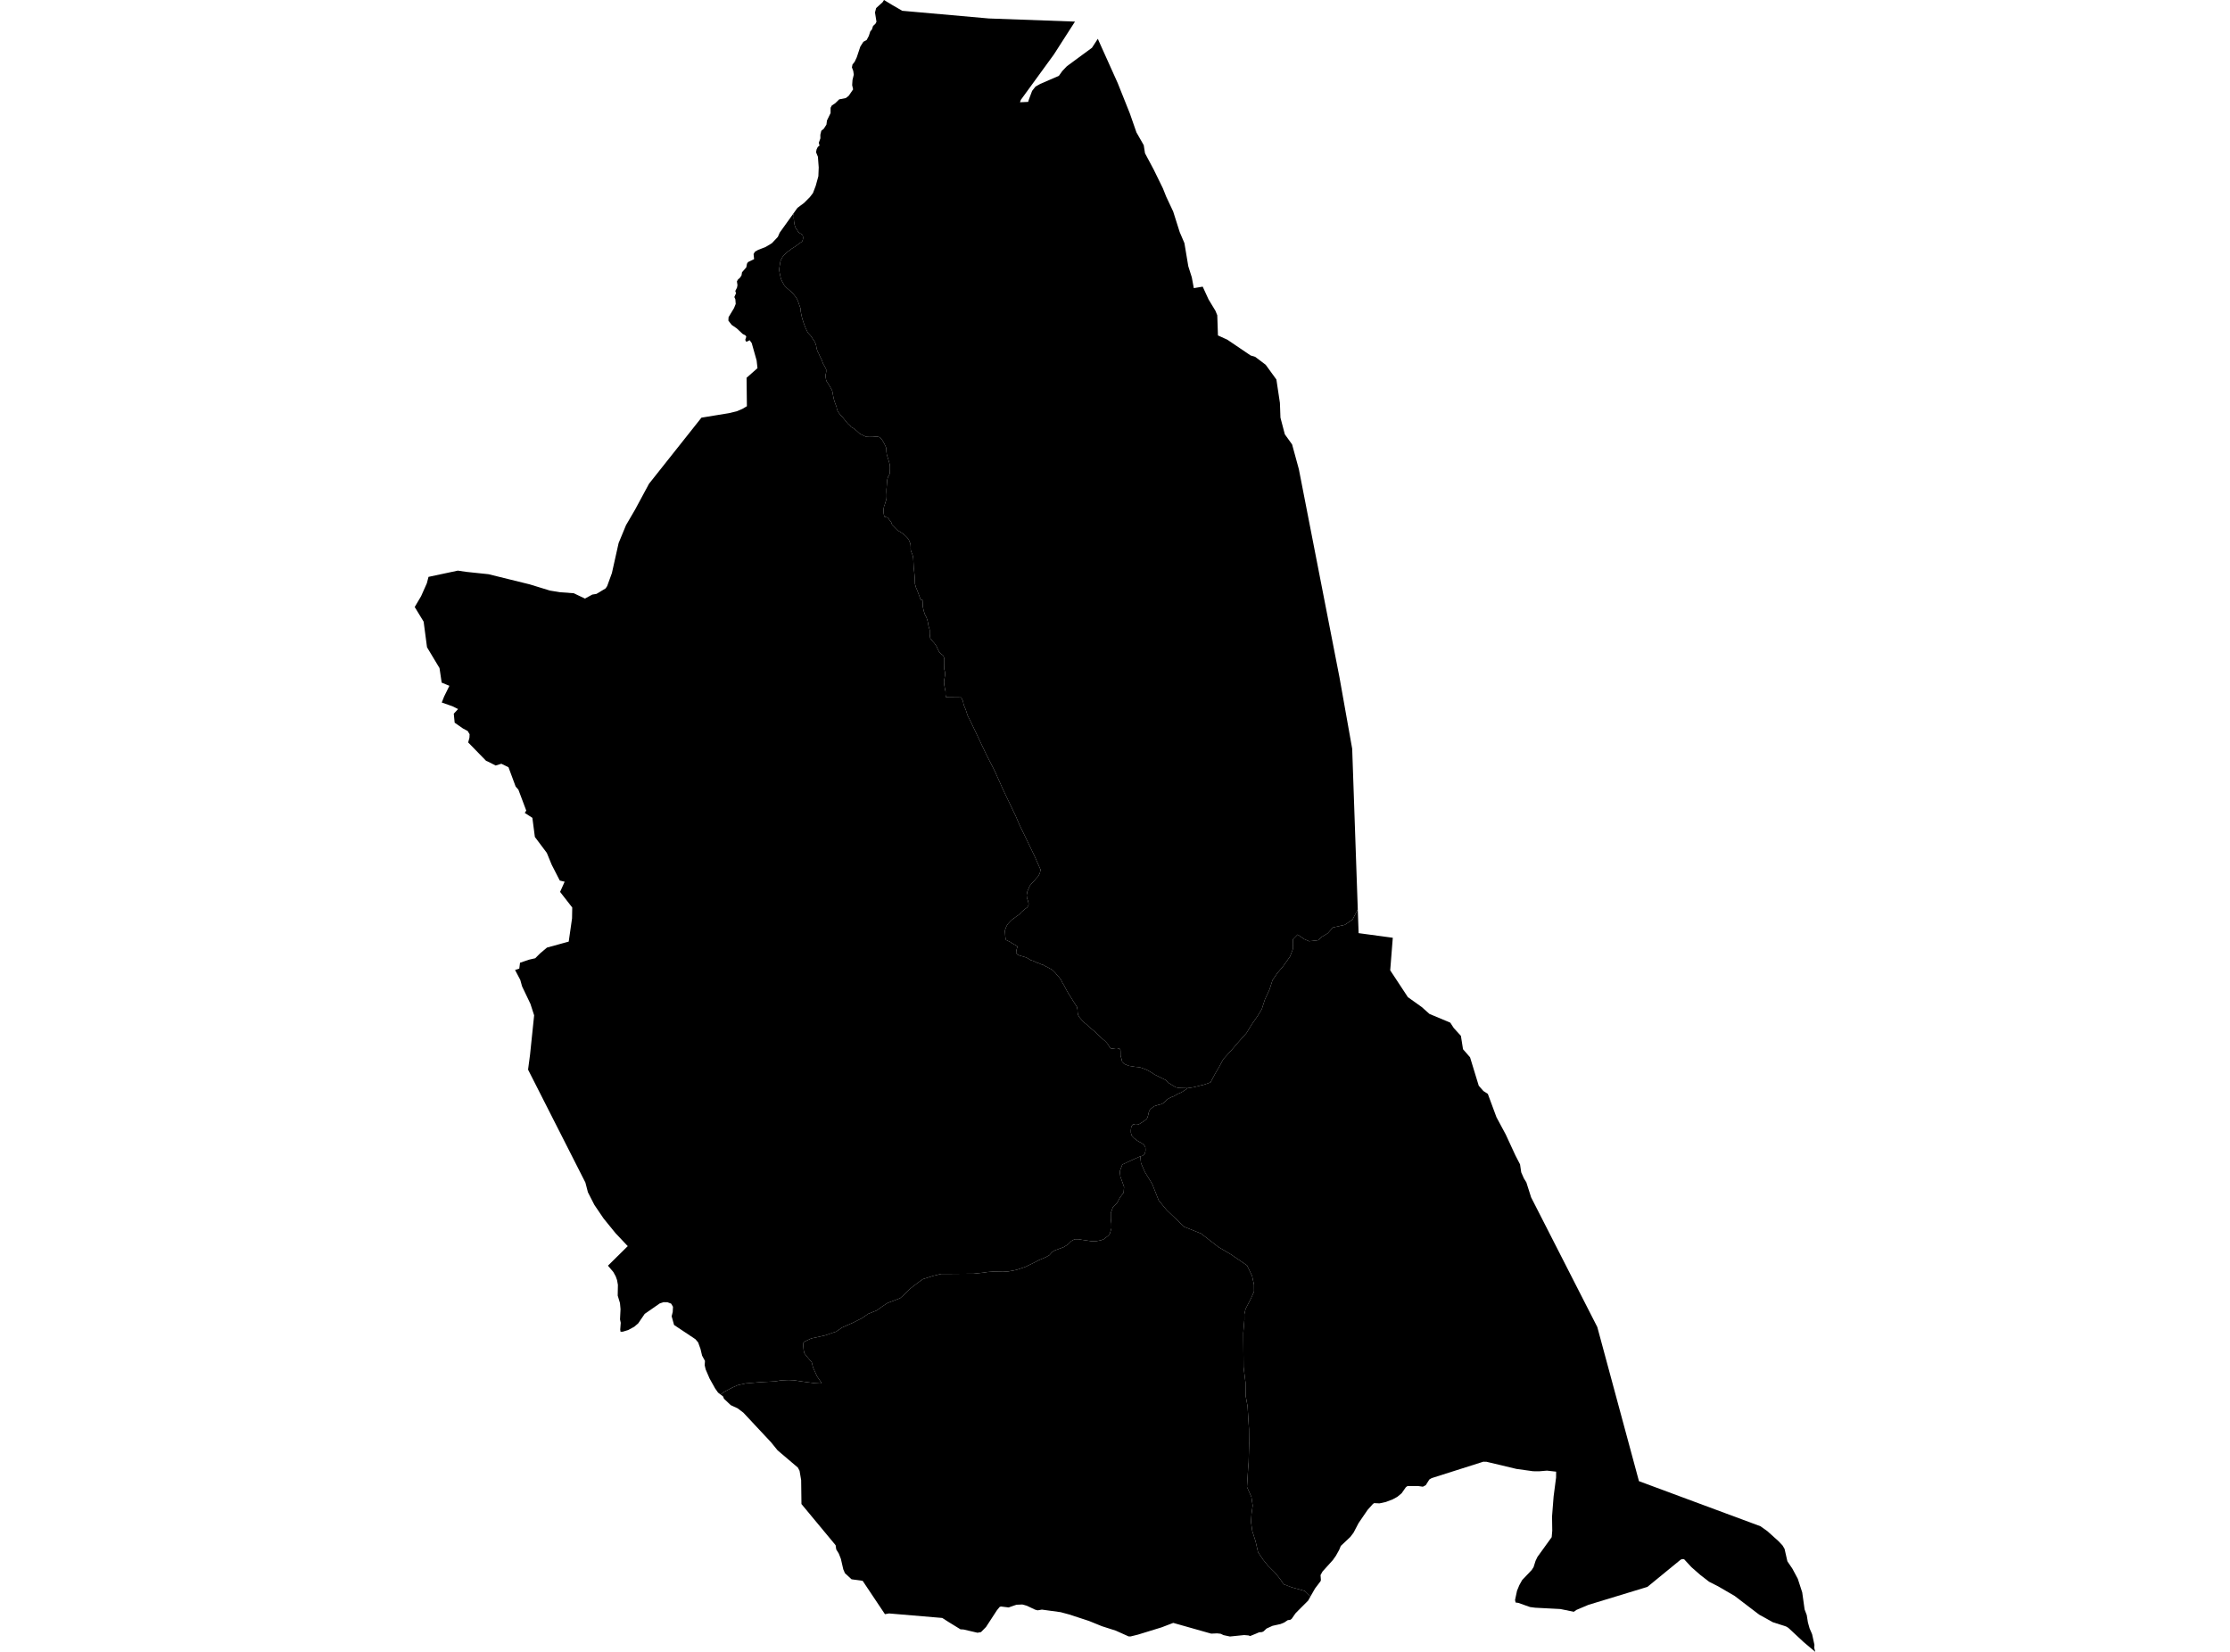 <?xml version='1.0'?>
<svg  baseProfile = 'tiny' width = '540' height = '400' stroke-linecap = 'round' stroke-linejoin = 'round' version='1.1' xmlns='http://www.w3.org/2000/svg'>
<path id='1813201001' title='1813201001'  d='M 287.528 263.502 287.199 263.813 286.906 263.984 286.589 264.179 286.357 264.35 285.997 264.545 285.747 264.673 285.344 264.826 284.984 265.003 284.605 265.241 284.374 265.387 284.075 265.522 283.696 265.65 282.787 266.126 282.47 266.339 282.134 266.748 281.859 267.004 281.481 267.242 281.146 267.395 280.7 267.505 280.407 267.572 279.559 267.846 279.181 268.103 278.656 268.512 278.4 268.835 278.192 269.305 278.088 269.775 277.966 270.263 277.863 270.605 277.698 270.904 277.381 271.184 277.045 271.441 276.795 271.636 276.41 271.849 276.203 271.984 276.056 272.087 275.715 272.283 275.507 272.325 275.19 272.35 274.995 272.374 274.866 272.356 274.72 272.295 274.378 272.234 274.214 272.423 273.982 272.765 273.902 273.149 273.841 273.662 273.847 274.235 273.933 274.638 274.085 275.041 274.281 275.254 274.622 275.614 275.092 275.974 275.452 276.243 275.922 276.518 276.307 276.707 276.557 276.896 276.898 277.128 277.222 277.549 277.35 277.848 277.374 278.251 277.381 278.635 277.301 279.062 277.197 279.361 277.008 279.593 276.691 279.855 276.545 279.916 276.117 280.014 274.531 280.71 271.773 281.997 271.156 283.645 271.297 284.908 271.937 286.671 272.194 287.422 272.084 288.813 271.211 289.96 270.467 291.358 269.466 292.377 268.978 293.768 268.99 295.159 269.124 296.294 269.137 297.429 268.764 298.693 268.453 299.156 267.275 300.072 266.549 300.352 265.426 300.548 264.273 300.554 261.814 300.194 261.149 300.078 260.203 300.09 259.422 300.523 258.549 301.384 257.494 302.03 256.432 302.403 255.468 302.775 254.803 303.147 254.138 303.916 253.326 304.38 251.483 305.185 250.452 305.728 248.188 306.815 246.132 307.504 244.13 307.882 242.885 307.956 240.463 307.919 239.157 308.017 238.187 308.163 235.795 308.426 229.302 308.48 227.905 308.48 226.092 308.92 223.487 309.737 222.162 310.689 220.173 312.233 219.002 313.46 217.976 314.351 214.889 315.534 213.534 316.431 212.295 317.328 210.184 318.171 208.707 319.214 206.651 320.239 203.929 321.454 202.453 322.466 201.848 322.656 199.762 323.376 196.43 324.108 194.678 324.944 194.471 325.371 194.605 326.921 194.794 327.714 195.557 328.685 196.57 329.893 196.887 331.168 197.876 333.322 198.828 334.713 198.828 335.019 197.315 334.939 195.307 334.683 193.91 334.482 192.183 334.225 190.938 334.176 189.205 334.25 187.631 334.506 184.146 334.689 180.509 335 178.569 335.44 177.275 336.031 176.037 336.684 175.28 337.087 174.487 337.685 173.876 337.215 173.162 336.196 171.82 333.798 170.868 331.577 170.642 330.594 170.709 329.539 170.014 328.27 169.629 326.653 169.056 325.066 168.391 324.285 163.228 320.843 162.642 318.738 162.905 317.658 162.966 316.431 162.52 315.675 161.636 315.339 160.684 315.321 159.756 315.626 156.113 318.158 154.545 320.453 153.575 321.277 152.116 322.07 150.774 322.479 150.261 322.479 150.188 321.942 150.316 320.319 150.139 319.489 150.261 317.011 150.127 315.534 149.578 313.728 149.627 311.123 149.419 309.969 149.096 309.066 148.522 308.017 147.216 306.485 152.012 301.75 149.053 298.613 146.161 295.056 143.927 291.761 142.365 288.703 141.755 286.354 127.872 259.011 128.355 255.374 129.343 245.86 128.44 243.072 126.42 238.843 125.993 237.299 124.724 234.883 125.743 234.553 125.926 233.125 128.172 232.369 129.612 232.039 130.747 230.898 132.449 229.458 137.715 228.012 138.521 222.404 138.57 219.756 135.628 215.972 136.733 213.507 135.555 213.226 133.59 209.388 132.412 206.526 129.52 202.67 128.916 198.038 127.073 196.848 127.433 196.281 125.529 191.216 124.864 190.459 123.131 185.785 121.41 184.943 120.025 185.37 118.28 184.479 117.712 184.235 113.368 179.781 113.679 178.627 113.716 177.791 113.246 177.01 112.117 176.406 110.097 174.997 109.883 172.818 110.927 171.701 109.572 171.024 106.973 170.115 107.546 168.663 108.822 166.069 106.954 165.3 106.43 161.773 103.403 156.739 102.585 150.533 100.425 146.988 101.969 144.37 103.36 141.24 103.763 139.69 110.866 138.176 112.898 138.475 114.1 138.604 118.286 139.043 128.263 141.502 133.169 143.009 135.689 143.424 138.923 143.644 141.645 144.944 143.427 143.973 144.428 143.815 146.643 142.491 147.027 141.923 148.174 138.768 149.797 131.507 151.591 127.168 153.807 123.367 157.157 117.148 169.855 101.137 176.5 100.05 178.429 99.587 179.771 99.013 180.863 98.366 180.784 91.483 183.426 89.152 183.219 87.285 182.029 83.074 181.535 82.385 180.778 82.763 180.558 82.568 180.479 82.25 180.717 81.537 180.497 81.195 179.856 80.877 178.404 79.517 177.172 78.669 176.378 77.643 176.421 76.807 177.745 74.605 178.154 73.598 178.069 72.469 177.824 71.926 178.227 71.016 178.056 70.449 178.465 69.662 178.581 69.045 178.447 68.136 178.691 67.697 179.197 67.245 179.564 66.678 179.679 65.939 180.723 64.725 180.882 63.865 181.126 63.468 182.609 62.748 182.48 61.515 182.816 60.948 183.597 60.503 185.324 59.843 186.349 59.245 186.935 58.873 188.363 57.36 188.796 56.353 191.994 51.886 192.189 52.008 192.232 52.356 192.201 52.765 192.25 53.296 192.28 53.68 192.36 54.065 192.39 54.321 192.494 54.736 192.598 55.017 192.732 55.297 192.884 55.529 193.043 55.731 193.22 56.011 193.428 56.268 193.659 56.445 193.867 56.573 194.05 56.646 194.355 56.902 194.434 57.238 194.465 57.494 194.441 57.879 194.367 58.165 194.215 58.501 193.989 58.654 193.379 59.075 193.043 59.331 192.793 59.538 192.433 59.776 192.103 59.984 191.67 60.246 191.389 60.478 191.011 60.765 190.578 61.076 190.041 61.595 189.51 62.193 189.132 62.888 188.985 63.255 188.766 64.579 188.668 65.299 188.802 66.123 189.095 67.483 189.382 68.124 189.931 69.119 190.547 69.759 191.249 70.345 191.762 70.803 192.256 71.364 192.64 71.846 193.007 72.408 193.19 72.823 193.843 74.678 193.849 75.117 193.983 75.886 194.172 76.759 194.355 77.424 194.593 78.144 194.855 78.864 195.118 79.553 195.35 79.987 195.588 80.53 196.363 81.36 196.778 81.994 197.162 82.531 197.449 83.123 197.638 83.709 197.717 84.252 197.852 84.74 198.059 85.253 198.291 85.686 198.45 86.07 198.791 86.76 198.968 87.12 199.261 87.913 199.389 88.194 199.597 88.53 200.067 89.463 200.073 89.976 200 90.415 199.877 90.934 199.926 91.318 200.036 91.959 200.17 92.343 200.427 92.728 200.976 93.619 201.336 94.235 201.519 94.619 201.629 95.156 201.733 95.748 201.842 96.34 202.056 97.146 202.318 97.866 202.581 98.555 202.66 99.043 202.843 99.532 203.154 100.02 203.618 100.581 204.033 101.014 204.393 101.472 204.967 102.186 205.302 102.595 205.949 103.181 206.077 103.388 206.565 103.638 207.054 103.998 207.444 104.328 208.213 105.042 209.708 105.762 210.526 105.805 211.295 105.799 211.832 105.744 212.369 105.713 212.906 105.835 213.241 106.091 213.577 106.47 213.815 106.854 214.175 107.519 214.541 108.313 214.62 108.697 214.657 109.417 214.736 110.064 215.102 111.254 215.34 112.047 215.45 112.462 215.505 112.975 215.505 113.438 215.487 113.872 215.468 114.567 215.389 114.854 215.267 115.11 215.163 115.293 215.011 115.55 214.864 116.117 214.815 116.325 214.791 116.734 214.773 116.99 214.748 117.325 214.724 117.637 214.7 118.045 214.657 118.485 214.657 119.022 214.663 119.278 214.687 119.638 214.693 120.181 214.675 120.614 214.651 120.846 214.248 122.177 214.077 122.616 213.955 123.257 213.955 123.824 213.986 124.337 214.095 124.88 214.224 125.161 214.352 125.185 214.608 125.234 214.864 125.307 215.151 125.563 215.304 125.795 215.694 126.277 215.853 126.558 216.036 127.125 216.915 128.004 217.323 128.413 218.147 128.895 218.715 129.298 219.179 129.682 219.697 130.189 220.057 130.677 220.265 131.214 220.448 131.647 220.503 131.983 220.533 132.599 220.515 133.014 220.619 133.527 220.802 133.935 220.936 134.265 221.064 134.68 221.149 135.241 221.174 135.754 221.265 137.493 221.406 138.726 221.491 139.623 221.522 140.318 221.558 141.368 221.821 142.308 222.059 142.845 222.577 144.205 222.974 145.328 223.358 145.176 223.413 145.688 223.474 146.97 223.688 147.921 223.95 148.739 224.341 149.508 224.579 150.204 224.762 151.046 224.841 151.589 225.134 152.547 225.14 153.554 225.25 154.53 225.824 155.268 226.312 155.805 226.782 156.495 227.069 157.16 227.404 157.825 227.77 158.258 228.258 158.612 228.515 158.948 228.673 159.613 228.661 161.218 228.618 161.657 228.643 161.993 228.802 162.634 228.832 162.969 228.838 163.482 228.765 163.97 228.643 164.666 228.594 165.154 228.649 165.795 228.783 166.539 228.869 167.082 228.972 167.436 228.954 168.071 229.009 168.559 229.113 168.84 232.75 168.882 233.189 169.804 233.378 170.707 233.848 171.83 234.318 173.294 234.946 174.521 235.544 175.747 238.724 182.472 240.933 186.81 242.971 191.369 245.967 197.623 246.827 199.637 250.47 207.185 251.983 210.615 251.788 211.469 251.41 212.189 250.855 212.787 250.397 213.33 249.836 213.922 249.36 214.496 249.079 215.167 248.78 215.862 248.609 216.759 248.688 217.48 248.902 218.047 249.085 218.828 249.036 219.261 248.737 219.731 248.328 220.018 247.871 220.402 247.364 220.823 246.98 221.287 246.553 221.623 246.144 221.885 245.686 222.245 244.997 222.74 244.545 223.209 244.087 223.704 243.855 224.039 243.63 224.503 243.459 224.967 243.331 225.376 243.392 226.132 243.422 226.62 243.502 227.341 243.63 227.621 244.685 228.128 244.997 228.36 245.534 228.659 246.101 228.964 246.357 229.171 246.284 229.58 246.138 230.068 246.064 230.611 246.144 230.892 246.449 231.197 247.096 231.447 247.681 231.6 248.481 231.85 248.969 232.1 249.61 232.509 250.122 232.655 250.482 232.808 251.306 233.211 251.459 233.211 252.203 233.54 252.691 233.687 253.131 233.967 253.54 234.144 254.797 234.84 255.547 235.578 256.011 236.164 256.45 236.628 257.018 237.415 257.256 237.952 257.646 238.568 257.957 239.185 258.269 239.771 258.635 240.411 260.24 242.98 260.783 243.81 260.917 244.5 260.948 245.195 261.082 245.812 261.417 246.373 261.857 246.886 262.528 247.6 263.199 248.13 263.822 248.741 264.487 249.278 265.262 249.937 265.854 250.498 266.397 251.059 267.092 251.67 267.556 252.054 267.995 252.512 268.41 253.049 268.593 253.409 268.978 253.866 269.442 253.915 269.722 253.86 270.131 253.805 270.516 253.799 270.717 253.848 270.924 253.927 271.126 253.952 271.309 254.208 271.339 254.617 271.346 255.154 271.346 255.593 271.608 256.527 271.742 257.143 272.23 257.625 273.335 258.083 274.134 258.205 274.799 258.327 275.617 258.394 276.154 258.492 277.307 258.895 278.003 259.224 278.699 259.633 279.236 259.962 279.596 260.213 282.244 261.512 282.836 262.153 283.403 262.483 283.971 262.837 284.508 263.166 284.764 263.294 285.484 263.441 287.528 263.502 Z' />
<path id='1813202001' title='1813202001'  d='M 317.337 386.581 316.965 387.24 316.77 387.588 314.274 390.084 313.694 390.682 312.773 392.012 312.388 392.263 311.851 392.311 310.948 392.909 310.076 393.263 309.112 393.477 308.147 393.69 306.713 394.343 305.932 395.063 305.572 395.21 304.889 395.265 304.083 395.613 302.717 396.168 302.35 396.021 301.276 395.93 297.835 396.278 296.291 395.948 295.583 395.613 294.747 395.521 293.283 395.582 284.105 392.983 281.28 394.063 275.55 395.826 273.792 396.259 273.304 396.259 270.192 394.862 266.836 393.788 263.7 392.513 258.946 390.957 256.841 390.389 252.295 389.767 251.27 389.944 250.653 389.779 248.67 388.839 247.566 388.528 246.101 388.589 244.252 389.242 242.391 389.016 242.074 389.114 241.421 389.907 238.766 393.977 237.558 395.21 236.704 395.368 233.348 394.587 233.11 394.569 232.591 394.545 229.595 392.702 228.173 391.787 215.261 390.694 215.145 390.719 214.291 390.871 208.896 382.798 206.205 382.426 204.601 380.943 204.204 380.016 203.618 377.471 203.118 376.196 202.501 375.201 202.343 374.17 194.074 364.205 194.001 358.414 193.617 356.162 193.214 355.381 188.296 351.201 186.74 349.279 180.003 342.073 178.624 341.029 176.958 340.26 175.31 338.704 175.085 338.137 174.487 337.685 175.28 337.087 176.037 336.684 177.275 336.031 178.569 335.44 180.509 335 184.146 334.689 187.631 334.506 189.205 334.25 190.938 334.176 192.183 334.225 193.91 334.482 195.307 334.683 197.315 334.939 198.828 335.019 198.828 334.713 197.876 333.322 196.887 331.168 196.57 329.893 195.557 328.685 194.794 327.714 194.605 326.921 194.471 325.371 194.678 324.944 196.43 324.108 199.762 323.376 201.848 322.656 202.453 322.466 203.929 321.454 206.651 320.239 208.707 319.214 210.184 318.171 212.295 317.328 213.534 316.431 214.889 315.534 217.976 314.351 219.002 313.46 220.173 312.233 222.162 310.689 223.487 309.737 226.092 308.92 227.905 308.48 229.302 308.48 235.795 308.426 238.187 308.163 239.157 308.017 240.463 307.919 242.885 307.956 244.13 307.882 246.132 307.504 248.188 306.815 250.452 305.728 251.483 305.185 253.326 304.38 254.138 303.916 254.803 303.147 255.468 302.775 256.432 302.403 257.494 302.03 258.549 301.384 259.422 300.523 260.203 300.09 261.149 300.078 261.814 300.194 264.273 300.554 265.426 300.548 266.549 300.352 267.275 300.072 268.453 299.156 268.764 298.693 269.137 297.429 269.124 296.294 268.99 295.159 268.978 293.768 269.466 292.377 270.467 291.358 271.211 289.96 272.084 288.813 272.194 287.422 271.937 286.671 271.297 284.908 271.156 283.645 271.773 281.997 274.531 280.71 276.117 280.014 276.294 281.649 277.21 283.749 279.034 286.745 280.566 290.644 282.531 293.036 286.759 297.069 290.823 298.693 295.046 301.969 298.061 303.745 301.978 306.424 303.199 308.975 303.662 311.08 303.675 312.734 302.942 314.393 301.612 316.962 301.325 318.244 301.331 319.598 301.063 322.765 301.069 324.12 301.112 328.782 301.13 331.04 301.606 334.799 301.63 337.96 302.1 340.517 302.448 346.082 302.479 349.542 302.363 354.057 302.228 355.711 301.96 360.08 303.028 362.478 303.345 364.583 303.064 366.542 302.93 368.495 303.247 370.753 304.016 373.151 304.639 375.854 305.853 377.654 307.061 379.149 308.721 380.791 309.935 382.286 310.845 383.628 312.797 384.366 315.952 385.245 317.337 386.581 Z' />
<path id='1813202002' title='1813202002'  d='M 426.303 369.581 427.975 370.771 430.702 373.224 431.642 374.225 432.136 375.055 432.82 378.069 434.028 379.851 435.34 382.298 436.414 385.599 436.988 389.718 437.506 391.085 437.787 392.848 438.19 394.295 438.812 395.741 439.367 398.285 439.325 399.048 439.575 400 436.774 397.645 433.058 394.185 432.496 393.849 429.287 392.818 425.973 390.975 420.054 386.459 416.057 384.134 413.873 383.024 411.761 381.395 409.595 379.497 407.819 377.575 407.331 377.526 406.941 377.703 398.929 384.263 384.619 388.62 381.727 389.846 381.117 390.292 377.84 389.626 371.75 389.309 370.505 389.144 367.661 388.137 367.002 388.046 366.874 387.436 367.35 385.196 367.899 383.866 368.595 382.609 370.902 380.186 371.359 379.472 371.835 377.971 372.293 377.013 375.747 372.223 375.881 370.655 375.832 367.195 376.21 362.38 376.808 357.792 376.821 356.364 374.599 356.114 372.671 356.278 371.249 356.26 367.24 355.705 359.973 353.972 359.186 353.953 346.682 357.926 346.127 358.249 345.254 359.634 344.553 360.007 343.399 359.842 340.836 359.842 340.678 359.952 340.446 360.11 339.409 361.593 338.365 362.46 337.218 363.082 335.564 363.711 334.051 364.04 332.757 363.979 332.464 364.174 331.158 365.633 328.98 368.818 327.754 371.155 326.985 372.168 324.678 374.347 324.294 375.286 323.5 376.714 322.75 377.776 320.254 380.54 319.772 381.407 319.857 382.585 319.784 382.877 318.436 384.653 317.337 386.581 315.952 385.245 312.797 384.366 310.845 383.628 309.935 382.286 308.721 380.791 307.061 379.149 305.853 377.654 304.639 375.854 304.016 373.151 303.247 370.753 302.93 368.495 303.064 366.542 303.345 364.583 303.028 362.478 301.96 360.08 302.228 355.711 302.363 354.057 302.479 349.542 302.448 346.082 302.1 340.517 301.63 337.96 301.606 334.799 301.13 331.04 301.112 328.782 301.069 324.12 301.063 322.765 301.331 319.598 301.325 318.244 301.612 316.962 302.942 314.393 303.675 312.734 303.662 311.08 303.199 308.975 301.978 306.424 298.061 303.745 295.046 301.969 290.823 298.693 286.759 297.069 282.531 293.036 280.566 290.644 279.034 286.745 277.21 283.749 276.294 281.649 276.117 280.014 276.545 279.916 276.691 279.855 277.008 279.593 277.197 279.361 277.301 279.062 277.381 278.635 277.374 278.251 277.35 277.848 277.222 277.549 276.898 277.128 276.557 276.896 276.307 276.707 275.922 276.518 275.452 276.243 275.092 275.974 274.622 275.614 274.281 275.254 274.085 275.041 273.933 274.638 273.847 274.235 273.841 273.662 273.902 273.149 273.982 272.765 274.214 272.423 274.378 272.234 274.72 272.295 274.866 272.356 274.995 272.374 275.19 272.35 275.507 272.325 275.715 272.283 276.056 272.087 276.203 271.984 276.41 271.849 276.795 271.636 277.045 271.441 277.381 271.184 277.698 270.904 277.863 270.605 277.966 270.263 278.088 269.775 278.192 269.305 278.4 268.835 278.656 268.512 279.181 268.103 279.559 267.846 280.407 267.572 280.7 267.505 281.146 267.395 281.481 267.242 281.859 267.004 282.134 266.748 282.47 266.339 282.787 266.126 283.696 265.65 284.075 265.522 284.374 265.387 284.605 265.241 284.984 265.003 285.344 264.826 285.747 264.673 285.997 264.545 286.357 264.35 286.589 264.179 286.906 263.984 287.199 263.813 287.528 263.502 288.981 263.282 291.617 262.629 293.124 262.11 294.235 260.017 295.351 258.114 296.224 256.466 298.091 254.428 299.958 252.262 301.832 250.162 303.07 248.13 304.565 245.97 305.56 244.323 306.292 242.041 307.409 239.63 308.141 237.348 309.264 235.7 310.759 233.919 312.376 231.63 313.115 229.726 313.096 227.456 314.219 226.309 315.867 227.432 317.002 227.926 319.265 227.658 320.016 226.895 321.517 225.998 322.762 224.595 325.654 223.942 327.528 222.66 328.791 220.207 328.992 225.961 337.267 227.078 336.644 234.962 340.922 241.461 344.29 243.865 346.139 245.519 351.192 247.636 352.009 248.905 353.761 250.834 354.273 254.068 355.976 256.021 358.081 262.904 359.216 264.197 360.278 264.875 362.371 270.531 364.629 274.736 366.966 279.794 368.082 281.948 368.369 283.883 369.016 285.353 369.608 286.305 370.761 289.93 381.013 310.024 386.792 321.344 396.878 358.664 426.303 369.581 Z' />
<path id='1813203001' title='1813203001'  d='M 273.591 27.46 275.196 32.067 276.959 35.154 277.265 37.113 279.358 41.031 281.597 45.607 282.396 47.615 284.087 51.215 285.673 56.213 286.796 58.837 286.869 59.227 287.748 64.475 288.596 67.148 289.084 69.772 291.238 69.412 292.654 72.499 294.32 75.257 294.765 76.338 294.93 81.225 297.212 82.263 302.845 86.076 303.949 86.412 306.488 88.328 309.081 91.898 309.935 97.567 310.063 101.124 311.125 105.17 312.883 107.611 314.518 113.597 324.367 164.068 327.436 181.306 328.791 220.207 327.528 222.66 325.654 223.942 322.762 224.595 321.517 225.998 320.016 226.895 319.265 227.658 317.002 227.926 315.867 227.432 314.219 226.309 313.096 227.456 313.115 229.726 312.376 231.63 310.759 233.919 309.264 235.7 308.141 237.348 307.409 239.63 306.292 242.041 305.56 244.323 304.565 245.97 303.07 248.13 301.832 250.162 299.958 252.262 298.091 254.428 296.224 256.466 295.351 258.114 294.235 260.017 293.124 262.11 291.617 262.629 288.981 263.282 287.528 263.502 285.484 263.441 284.764 263.294 284.508 263.166 283.971 262.837 283.403 262.483 282.836 262.153 282.244 261.512 279.596 260.213 279.236 259.962 278.699 259.633 278.003 259.224 277.307 258.895 276.154 258.492 275.617 258.394 274.799 258.327 274.134 258.205 273.335 258.083 272.23 257.625 271.742 257.143 271.608 256.527 271.346 255.593 271.346 255.154 271.339 254.617 271.309 254.208 271.126 253.952 270.924 253.927 270.717 253.848 270.516 253.799 270.131 253.805 269.722 253.86 269.442 253.915 268.978 253.866 268.593 253.409 268.41 253.049 267.995 252.512 267.556 252.054 267.092 251.67 266.397 251.059 265.854 250.498 265.262 249.937 264.487 249.278 263.822 248.741 263.199 248.13 262.528 247.6 261.857 246.886 261.417 246.373 261.082 245.812 260.948 245.195 260.917 244.5 260.783 243.81 260.24 242.98 258.635 240.411 258.269 239.771 257.957 239.185 257.646 238.568 257.256 237.952 257.018 237.415 256.45 236.628 256.011 236.164 255.547 235.578 254.797 234.84 253.54 234.144 253.131 233.967 252.691 233.687 252.203 233.54 251.459 233.211 251.306 233.211 250.482 232.808 250.122 232.655 249.61 232.509 248.969 232.1 248.481 231.85 247.681 231.6 247.096 231.447 246.449 231.197 246.144 230.892 246.064 230.611 246.138 230.068 246.284 229.58 246.357 229.171 246.101 228.964 245.534 228.659 244.997 228.36 244.685 228.128 243.63 227.621 243.502 227.341 243.422 226.62 243.392 226.132 243.331 225.376 243.459 224.967 243.63 224.503 243.855 224.039 244.087 223.704 244.545 223.209 244.997 222.74 245.686 222.245 246.144 221.885 246.553 221.623 246.98 221.287 247.364 220.823 247.871 220.402 248.328 220.018 248.737 219.731 249.036 219.261 249.085 218.828 248.902 218.047 248.688 217.48 248.609 216.759 248.78 215.862 249.079 215.167 249.36 214.496 249.836 213.922 250.397 213.33 250.855 212.787 251.41 212.189 251.788 211.469 251.983 210.615 250.47 207.185 246.827 199.637 245.967 197.623 242.971 191.369 240.933 186.81 238.724 182.472 235.544 175.747 234.946 174.521 234.318 173.294 233.848 171.83 233.378 170.707 233.189 169.804 232.75 168.882 229.113 168.84 229.009 168.559 228.954 168.071 228.972 167.436 228.869 167.082 228.783 166.539 228.649 165.795 228.594 165.154 228.643 164.666 228.765 163.97 228.838 163.482 228.832 162.969 228.802 162.634 228.643 161.993 228.618 161.657 228.661 161.218 228.673 159.613 228.515 158.948 228.258 158.612 227.77 158.258 227.404 157.825 227.069 157.16 226.782 156.495 226.312 155.805 225.824 155.268 225.25 154.53 225.14 153.554 225.134 152.547 224.841 151.589 224.762 151.046 224.579 150.204 224.341 149.508 223.95 148.739 223.688 147.921 223.474 146.97 223.413 145.688 223.358 145.176 222.974 145.328 222.577 144.205 222.059 142.845 221.821 142.308 221.558 141.368 221.522 140.318 221.491 139.623 221.406 138.726 221.265 137.493 221.174 135.754 221.149 135.241 221.064 134.68 220.936 134.265 220.802 133.935 220.619 133.527 220.515 133.014 220.533 132.599 220.503 131.983 220.448 131.647 220.265 131.214 220.057 130.677 219.697 130.189 219.179 129.682 218.715 129.298 218.147 128.895 217.323 128.413 216.915 128.004 216.036 127.125 215.853 126.558 215.694 126.277 215.304 125.795 215.151 125.563 214.864 125.307 214.608 125.234 214.352 125.185 214.224 125.161 214.095 124.88 213.986 124.337 213.955 123.824 213.955 123.257 214.077 122.616 214.248 122.177 214.651 120.846 214.675 120.614 214.693 120.181 214.687 119.638 214.663 119.278 214.657 119.022 214.657 118.485 214.7 118.045 214.724 117.637 214.748 117.325 214.773 116.99 214.791 116.734 214.815 116.325 214.864 116.117 215.011 115.55 215.163 115.293 215.267 115.11 215.389 114.854 215.468 114.567 215.487 113.872 215.505 113.438 215.505 112.975 215.45 112.462 215.34 112.047 215.102 111.254 214.736 110.064 214.657 109.417 214.62 108.697 214.541 108.313 214.175 107.519 213.815 106.854 213.577 106.47 213.241 106.091 212.906 105.835 212.369 105.713 211.832 105.744 211.295 105.799 210.526 105.805 209.708 105.762 208.213 105.042 207.444 104.328 207.054 103.998 206.565 103.638 206.077 103.388 205.949 103.181 205.302 102.595 204.967 102.186 204.393 101.472 204.033 101.014 203.618 100.581 203.154 100.02 202.843 99.532 202.66 99.043 202.581 98.555 202.318 97.866 202.056 97.146 201.842 96.34 201.733 95.748 201.629 95.156 201.519 94.619 201.336 94.235 200.976 93.619 200.427 92.728 200.17 92.343 200.036 91.959 199.926 91.318 199.877 90.934 200 90.415 200.073 89.976 200.067 89.463 199.597 88.53 199.389 88.194 199.261 87.913 198.968 87.12 198.791 86.76 198.45 86.07 198.291 85.686 198.059 85.253 197.852 84.74 197.717 84.252 197.638 83.709 197.449 83.123 197.162 82.531 196.778 81.994 196.363 81.36 195.588 80.53 195.35 79.987 195.118 79.553 194.855 78.864 194.593 78.144 194.355 77.424 194.172 76.759 193.983 75.886 193.849 75.117 193.843 74.678 193.19 72.823 193.007 72.408 192.64 71.846 192.256 71.364 191.762 70.803 191.249 70.345 190.547 69.759 189.931 69.119 189.382 68.124 189.095 67.483 188.802 66.123 188.668 65.299 188.766 64.579 188.985 63.255 189.132 62.888 189.51 62.193 190.041 61.595 190.578 61.076 191.011 60.765 191.389 60.478 191.67 60.246 192.103 59.984 192.433 59.776 192.793 59.538 193.043 59.331 193.379 59.075 193.989 58.654 194.215 58.501 194.367 58.165 194.441 57.879 194.465 57.494 194.434 57.238 194.355 56.902 194.05 56.646 193.867 56.573 193.659 56.445 193.428 56.268 193.22 56.011 193.043 55.731 192.884 55.529 192.732 55.297 192.598 55.017 192.494 54.736 192.39 54.321 192.36 54.065 192.28 53.68 192.25 53.296 192.201 52.765 192.232 52.356 192.189 52.008 191.994 51.886 193.098 50.342 194.727 49.122 196.088 47.761 196.863 46.748 197.528 44.997 198.169 42.678 198.254 40.542 198.059 37.961 197.608 36.863 197.748 36.149 198.035 35.575 198.45 35.258 198.273 34.569 198.657 33.507 198.651 32.622 198.883 31.664 199.469 31.194 200.122 30.175 200.256 29.168 201.122 27.392 201.135 26.087 201.427 25.543 202.251 25 203.221 24.055 204.814 23.749 205.516 23.2 206.584 21.644 206.352 20.613 206.437 19.356 206.748 18.074 206.614 17.171 206.291 16.311 206.431 15.621 206.962 14.956 207.469 13.87 208.329 11.283 209.073 10.117 209.854 9.696 210.385 8.708 210.745 7.597 211.13 7.152 211.417 6.285 211.978 5.767 212.24 5.272 211.88 3.014 212.161 1.953 213.717 0.543 214.059 0 216.097 1.233 218.483 2.612 222.254 2.947 239.45 4.473 260.313 5.23 259.227 6.914 255.187 13.211 247.206 24.17 246.992 24.762 248.969 24.671 249.164 24.055 249.927 22.01 250.751 20.967 251.898 20.32 256.408 18.367 257.256 17.177 258.348 16.036 264.426 11.564 265.683 9.635 265.854 9.391 266.006 9.782 270.644 20.088 273.591 27.46 Z' />
</svg>